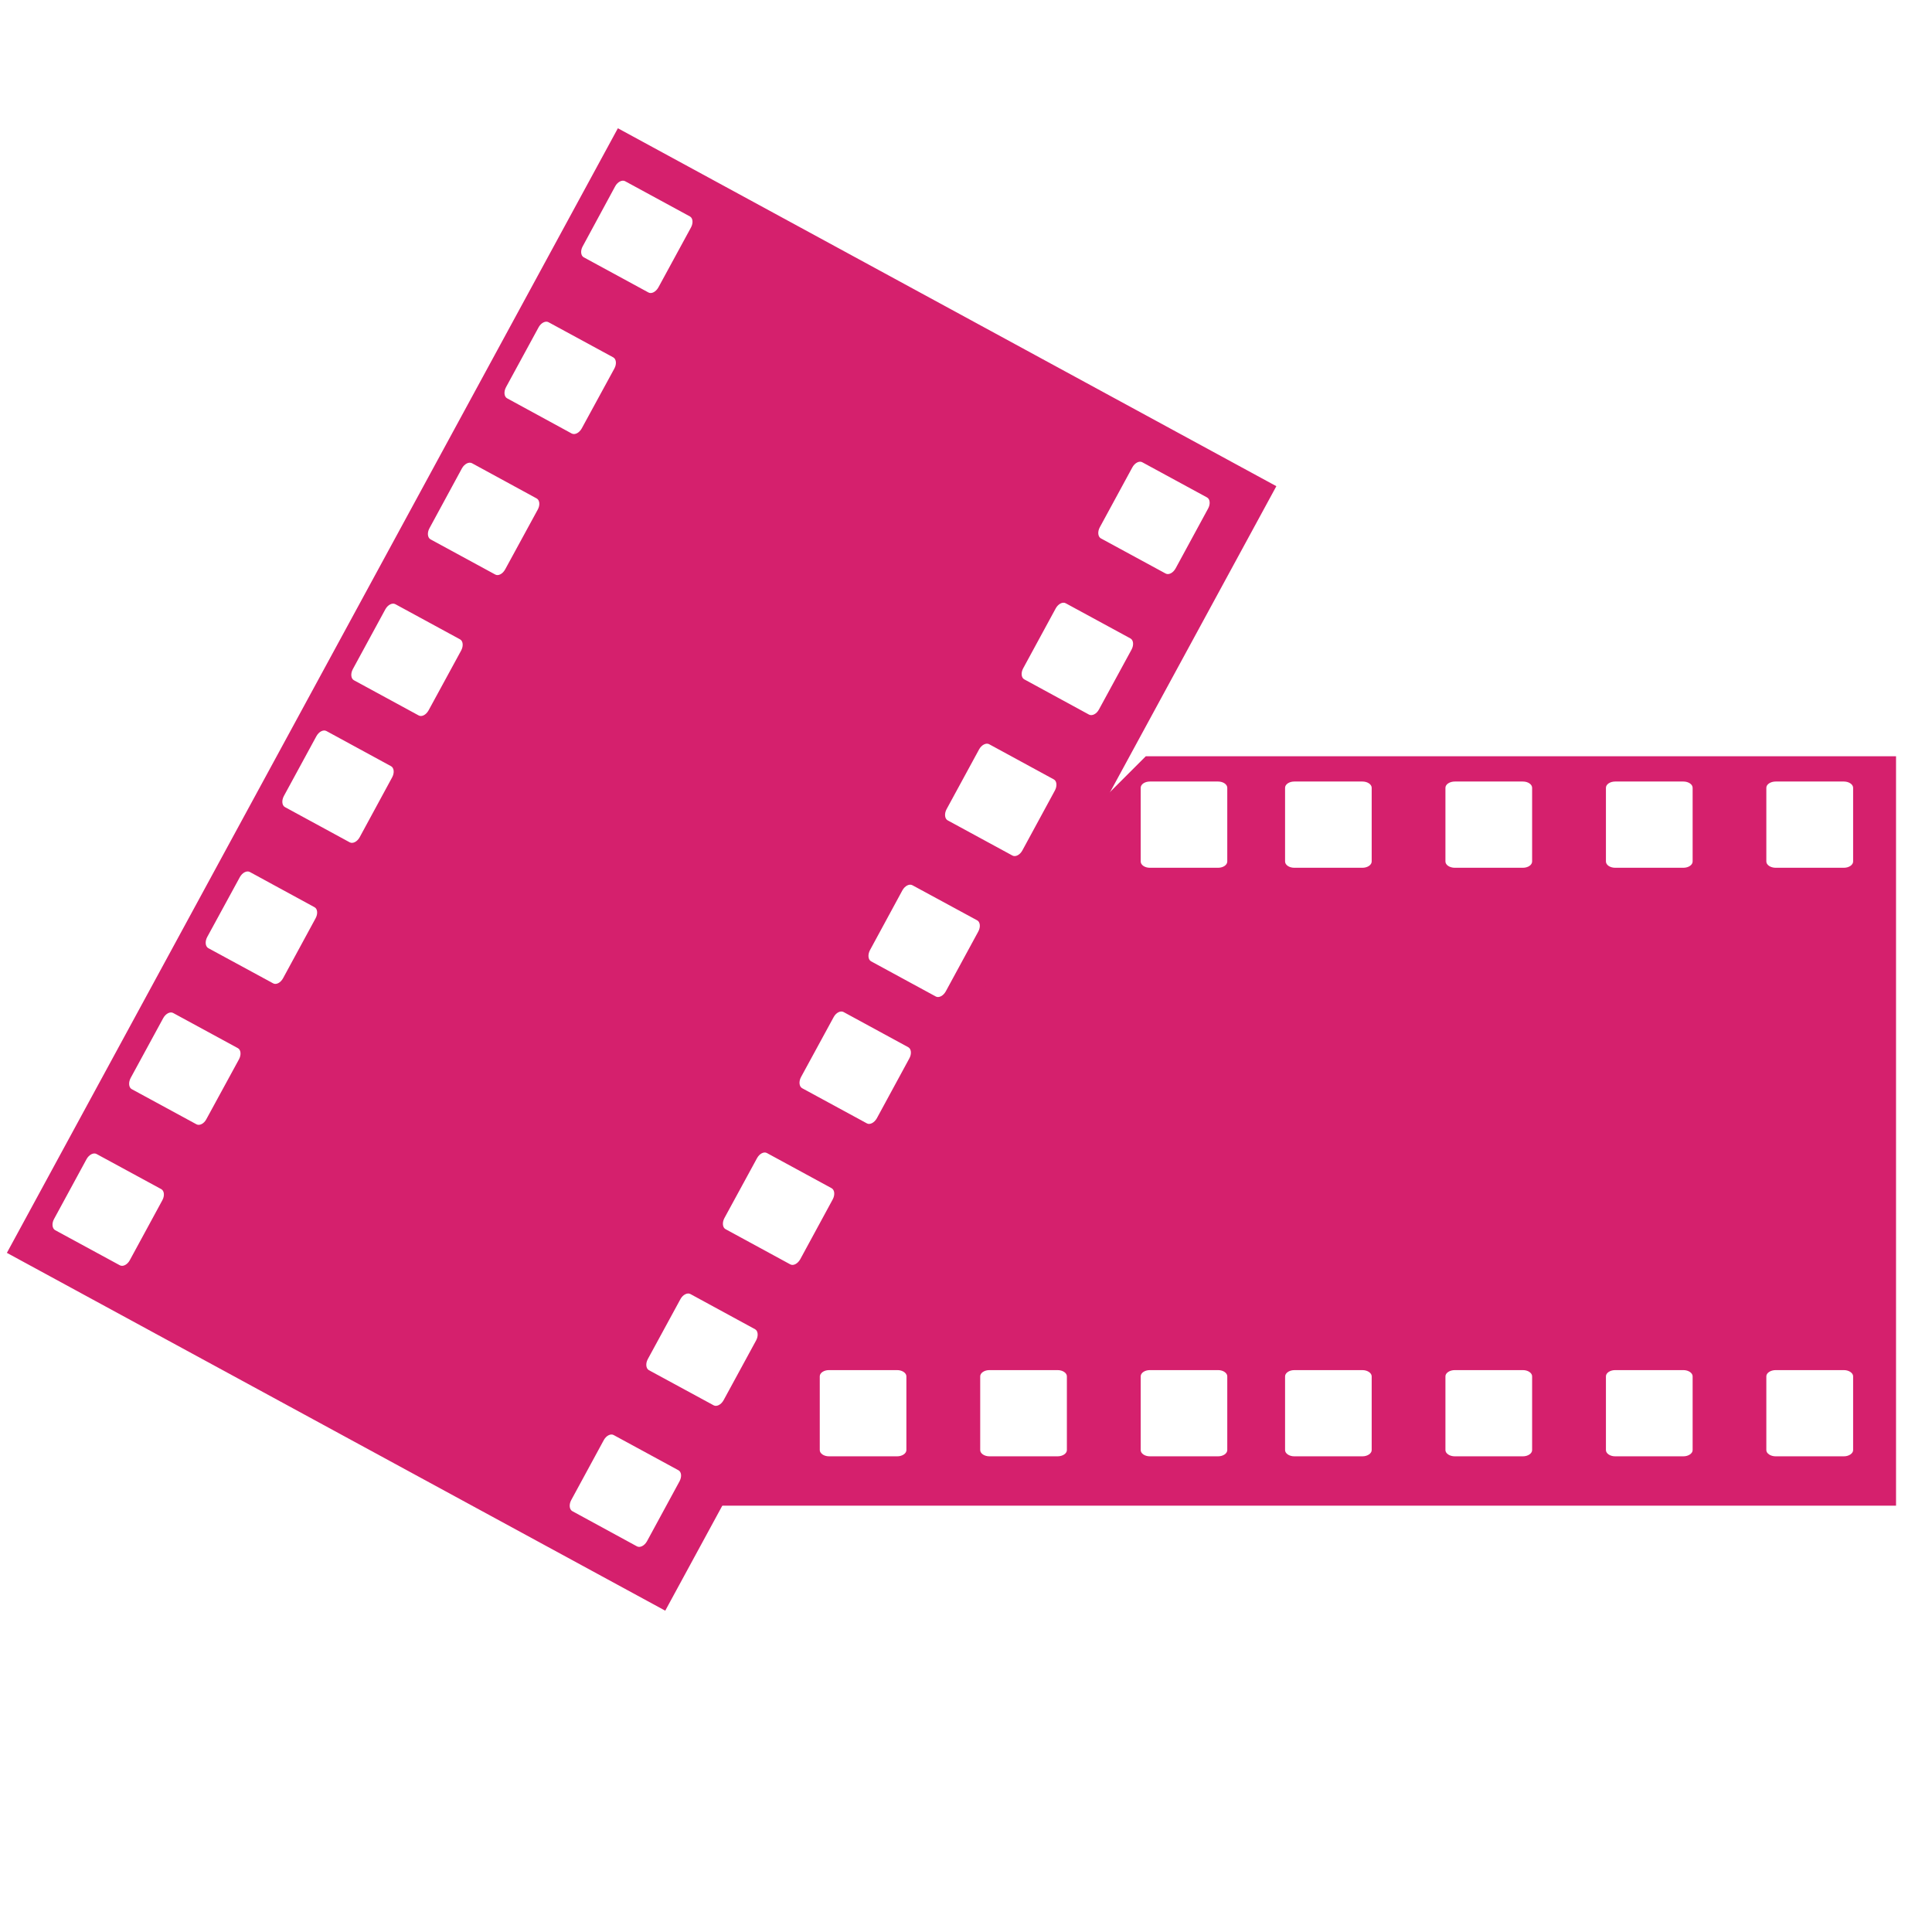 <?xml version="1.0" encoding="utf-8"?>
<!-- Generator: Adobe Illustrator 15.0.2, SVG Export Plug-In . SVG Version: 6.00 Build 0)  -->
<!DOCTYPE svg PUBLIC "-//W3C//DTD SVG 1.1//EN" "http://www.w3.org/Graphics/SVG/1.1/DTD/svg11.dtd">
<svg version="1.1" id="レイヤー_1" xmlns="http://www.w3.org/2000/svg" xmlns:xlink="http://www.w3.org/1999/xlink" x="0px"
	 y="0px" width="148.75px" height="148.75px" viewBox="0 0 148.75 148.75" enable-background="new 0 0 148.75 148.75"
	 xml:space="preserve">
<g>
	<path fill="#D5206D" d="M47.572,9.875L0.53,96.461l50.689,27.55l47.051-86.578L47.572,9.875z M38.96,29.81l2.507-4.607
		c0.185-0.345,0.536-0.521,0.765-0.395l4.988,2.709c0.229,0.127,0.271,0.515,0.082,0.857l-2.511,4.609
		c-0.188,0.343-0.526,0.519-0.768,0.397l-4.977-2.712C38.813,30.545,38.772,30.161,38.96,29.81z M33.064,40.672l2.502-4.613
		c0.188-0.34,0.531-0.52,0.77-0.396l4.979,2.711c0.238,0.126,0.279,0.512,0.091,0.854l-2.511,4.609
		c-0.188,0.348-0.528,0.528-0.761,0.4l-4.989-2.711C32.917,41.398,32.876,41.011,33.064,40.672z M27.163,51.524l2.507-4.614
		c0.188-0.343,0.532-0.519,0.769-0.393l4.981,2.708c0.236,0.127,0.269,0.512,0.089,0.854l-2.511,4.613
		c-0.188,0.344-0.527,0.524-0.761,0.393l-4.988-2.711C27.02,52.251,26.979,51.867,27.163,51.524z M12.499,92.411l-2.502,4.609
		c-0.185,0.347-0.527,0.526-0.766,0.4l-4.988-2.708c-0.229-0.131-0.27-0.515-0.082-0.858l2.507-4.616
		c0.191-0.339,0.531-0.515,0.765-0.389l4.984,2.706C12.65,91.684,12.688,92.067,12.499,92.411z M18.4,81.559l-2.511,4.608
		c-0.18,0.348-0.524,0.524-0.761,0.397l-4.989-2.709c-0.229-0.126-0.261-0.514-0.082-0.854l2.511-4.615
		c0.188-0.34,0.528-0.521,0.761-0.395l4.989,2.711C18.548,80.827,18.588,81.212,18.4,81.559z M15.955,72.141l2.511-4.608
		c0.188-0.343,0.531-0.523,0.769-0.396l4.981,2.712c0.236,0.126,0.269,0.512,0.081,0.854l-2.503,4.613
		c-0.188,0.348-0.531,0.526-0.761,0.396L16.037,73C15.808,72.873,15.767,72.488,15.955,72.141z M52.32,114.047l-2.507,4.618
		c-0.188,0.339-0.531,0.521-0.77,0.394l-4.979-2.712c-0.229-0.127-0.271-0.509-0.082-0.855l2.502-4.609
		c0.188-0.347,0.531-0.523,0.761-0.396l4.988,2.711C52.472,113.323,52.504,113.704,52.32,114.047z M21.856,61.288l2.505-4.608
		c0.193-0.348,0.532-0.523,0.77-0.396l4.98,2.71c0.229,0.128,0.27,0.509,0.082,0.855l-2.502,4.613
		c-0.188,0.343-0.528,0.515-0.761,0.393l-4.985-2.711C21.703,62.018,21.672,61.632,21.856,61.288z M58.22,103.194l-2.51,4.614
		c-0.188,0.342-0.532,0.518-0.762,0.392l-4.988-2.706c-0.229-0.129-0.269-0.514-0.082-0.855l2.512-4.617
		c0.18-0.336,0.532-0.516,0.76-0.393l4.981,2.71C58.367,102.463,58.401,102.852,58.22,103.194z M64.117,92.338l-2.503,4.613
		c-0.196,0.347-0.532,0.526-0.769,0.396l-4.985-2.711c-0.232-0.124-0.269-0.512-0.085-0.855l2.511-4.612
		c0.185-0.339,0.523-0.523,0.761-0.394l4.979,2.707C64.265,91.614,64.297,91.998,64.117,92.338z M70.015,81.484l-2.504,4.613
		c-0.188,0.339-0.531,0.524-0.764,0.396l-4.989-2.71c-0.229-0.128-0.271-0.512-0.086-0.855l2.511-4.613
		c0.184-0.348,0.532-0.522,0.765-0.396l4.985,2.711C70.165,80.758,70.201,81.143,70.015,81.484z M75.321,71.72l-2.503,4.609
		c-0.188,0.342-0.535,0.523-0.765,0.396l-4.988-2.711c-0.229-0.127-0.266-0.512-0.086-0.855l2.503-4.617
		c0.192-0.339,0.532-0.515,0.769-0.384l4.989,2.704C75.469,70.992,75.51,71.373,75.321,71.72z M44.866,18.962l2.498-4.617
		c0.183-0.34,0.535-0.52,0.765-0.393l4.988,2.711c0.233,0.128,0.271,0.507,0.082,0.854l-2.507,4.609
		c-0.192,0.343-0.528,0.522-0.761,0.396l-4.989-2.712C44.715,19.686,44.674,19.301,44.866,18.962z M81.219,60.863l-2.503,4.612
		c-0.188,0.349-0.532,0.524-0.765,0.397l-4.989-2.711c-0.229-0.128-0.267-0.512-0.085-0.855l2.51-4.616
		c0.184-0.335,0.532-0.516,0.765-0.394l4.985,2.712C81.37,60.131,81.405,60.521,81.219,60.863z M87.123,50.01l-2.511,4.613
		c-0.185,0.349-0.531,0.52-0.765,0.396l-4.988-2.715c-0.229-0.123-0.271-0.511-0.078-0.855l2.502-4.608
		c0.188-0.343,0.531-0.523,0.766-0.396l4.984,2.708C87.271,49.278,87.307,49.668,87.123,50.01z M93.016,39.153l-2.502,4.608
		c-0.188,0.345-0.528,0.528-0.77,0.396l-4.985-2.706c-0.228-0.126-0.269-0.512-0.082-0.854l2.503-4.608
		c0.188-0.349,0.536-0.528,0.765-0.4l4.989,2.711C93.166,38.426,93.204,38.811,93.016,39.153z"/>
	<path fill="#D5206D" d="M88.219,58.226l-6.077,6.073v2.028c0,0.27-0.322,0.485-0.715,0.485h-1.28
		c-2.158,4.52-4.18,9.12-6.276,13.618c-4.748,10.174-10.162,19.755-16.435,29.033v2.184c0,0.26-0.327,0.479-0.716,0.479h-1.133
		c-0.907,1.288-1.831,2.543-2.765,3.799h93.159V58.226H88.219z M69.785,111.647c0,0.26-0.323,0.479-0.711,0.479h-5.247
		c-0.396,0-0.711-0.219-0.711-0.479v-5.681c0-0.258,0.314-0.478,0.711-0.478h5.247c0.388,0,0.711,0.22,0.711,0.478V111.647z
		 M82.142,111.647c0,0.26-0.322,0.479-0.715,0.479h-5.246c-0.394,0-0.712-0.219-0.712-0.479v-5.681c0-0.258,0.318-0.478,0.712-0.478
		h5.246c0.393,0,0.715,0.22,0.715,0.478V111.647z M94.491,111.647c0,0.26-0.318,0.479-0.706,0.479h-5.252
		c-0.396,0-0.707-0.219-0.707-0.479v-5.681c0-0.258,0.311-0.478,0.707-0.478h5.252c0.388,0,0.706,0.22,0.706,0.478V111.647z
		 M94.491,66.327c0,0.27-0.318,0.485-0.706,0.485h-5.252c-0.396,0-0.707-0.216-0.707-0.485v-5.673c0-0.266,0.311-0.482,0.707-0.482
		h5.252c0.388,0,0.706,0.217,0.706,0.482V66.327z M105.61,111.647c0,0.26-0.324,0.479-0.712,0.479h-5.246
		c-0.393,0-0.711-0.219-0.711-0.479v-5.675c0-0.264,0.318-0.483,0.711-0.483h5.246c0.388,0,0.712,0.22,0.712,0.483V111.647z
		 M105.61,66.327c0,0.27-0.324,0.485-0.712,0.485h-5.246c-0.393,0-0.711-0.216-0.711-0.485v-5.673c0-0.266,0.318-0.482,0.711-0.482
		h5.246c0.388,0,0.712,0.217,0.712,0.482V66.327z M117.962,111.647c0,0.26-0.318,0.479-0.711,0.479h-5.243
		c-0.393,0-0.72-0.219-0.72-0.479v-5.681c0-0.258,0.327-0.478,0.72-0.478h5.243c0.393,0,0.711,0.22,0.711,0.478V111.647z
		 M117.962,66.327c0,0.27-0.318,0.485-0.711,0.485h-5.243c-0.393,0-0.72-0.216-0.72-0.485v-5.673c0-0.266,0.327-0.482,0.72-0.482
		h5.243c0.393,0,0.711,0.217,0.711,0.482V66.327z M130.32,111.647c0,0.26-0.32,0.479-0.713,0.479h-5.25
		c-0.394,0-0.712-0.219-0.712-0.479v-5.681c0-0.258,0.318-0.478,0.712-0.478h5.25c0.393,0,0.713,0.22,0.713,0.478V111.647z
		 M130.32,66.327c0,0.27-0.32,0.485-0.713,0.485h-5.25c-0.394,0-0.712-0.216-0.712-0.485v-5.673c0-0.266,0.318-0.482,0.712-0.482
		h5.25c0.393,0,0.713,0.217,0.713,0.482V66.327z M142.677,111.647c0,0.26-0.327,0.479-0.711,0.479h-5.251
		c-0.393,0-0.72-0.219-0.72-0.479v-5.681c0-0.258,0.327-0.478,0.72-0.478h5.251c0.384,0,0.711,0.22,0.711,0.478V111.647z
		 M142.677,66.327c0,0.27-0.327,0.485-0.711,0.485h-5.251c-0.393,0-0.72-0.216-0.72-0.485v-5.673c0-0.266,0.327-0.482,0.72-0.482
		h5.251c0.384,0,0.711,0.217,0.711,0.482V66.327z"/>
</g>
</svg>
